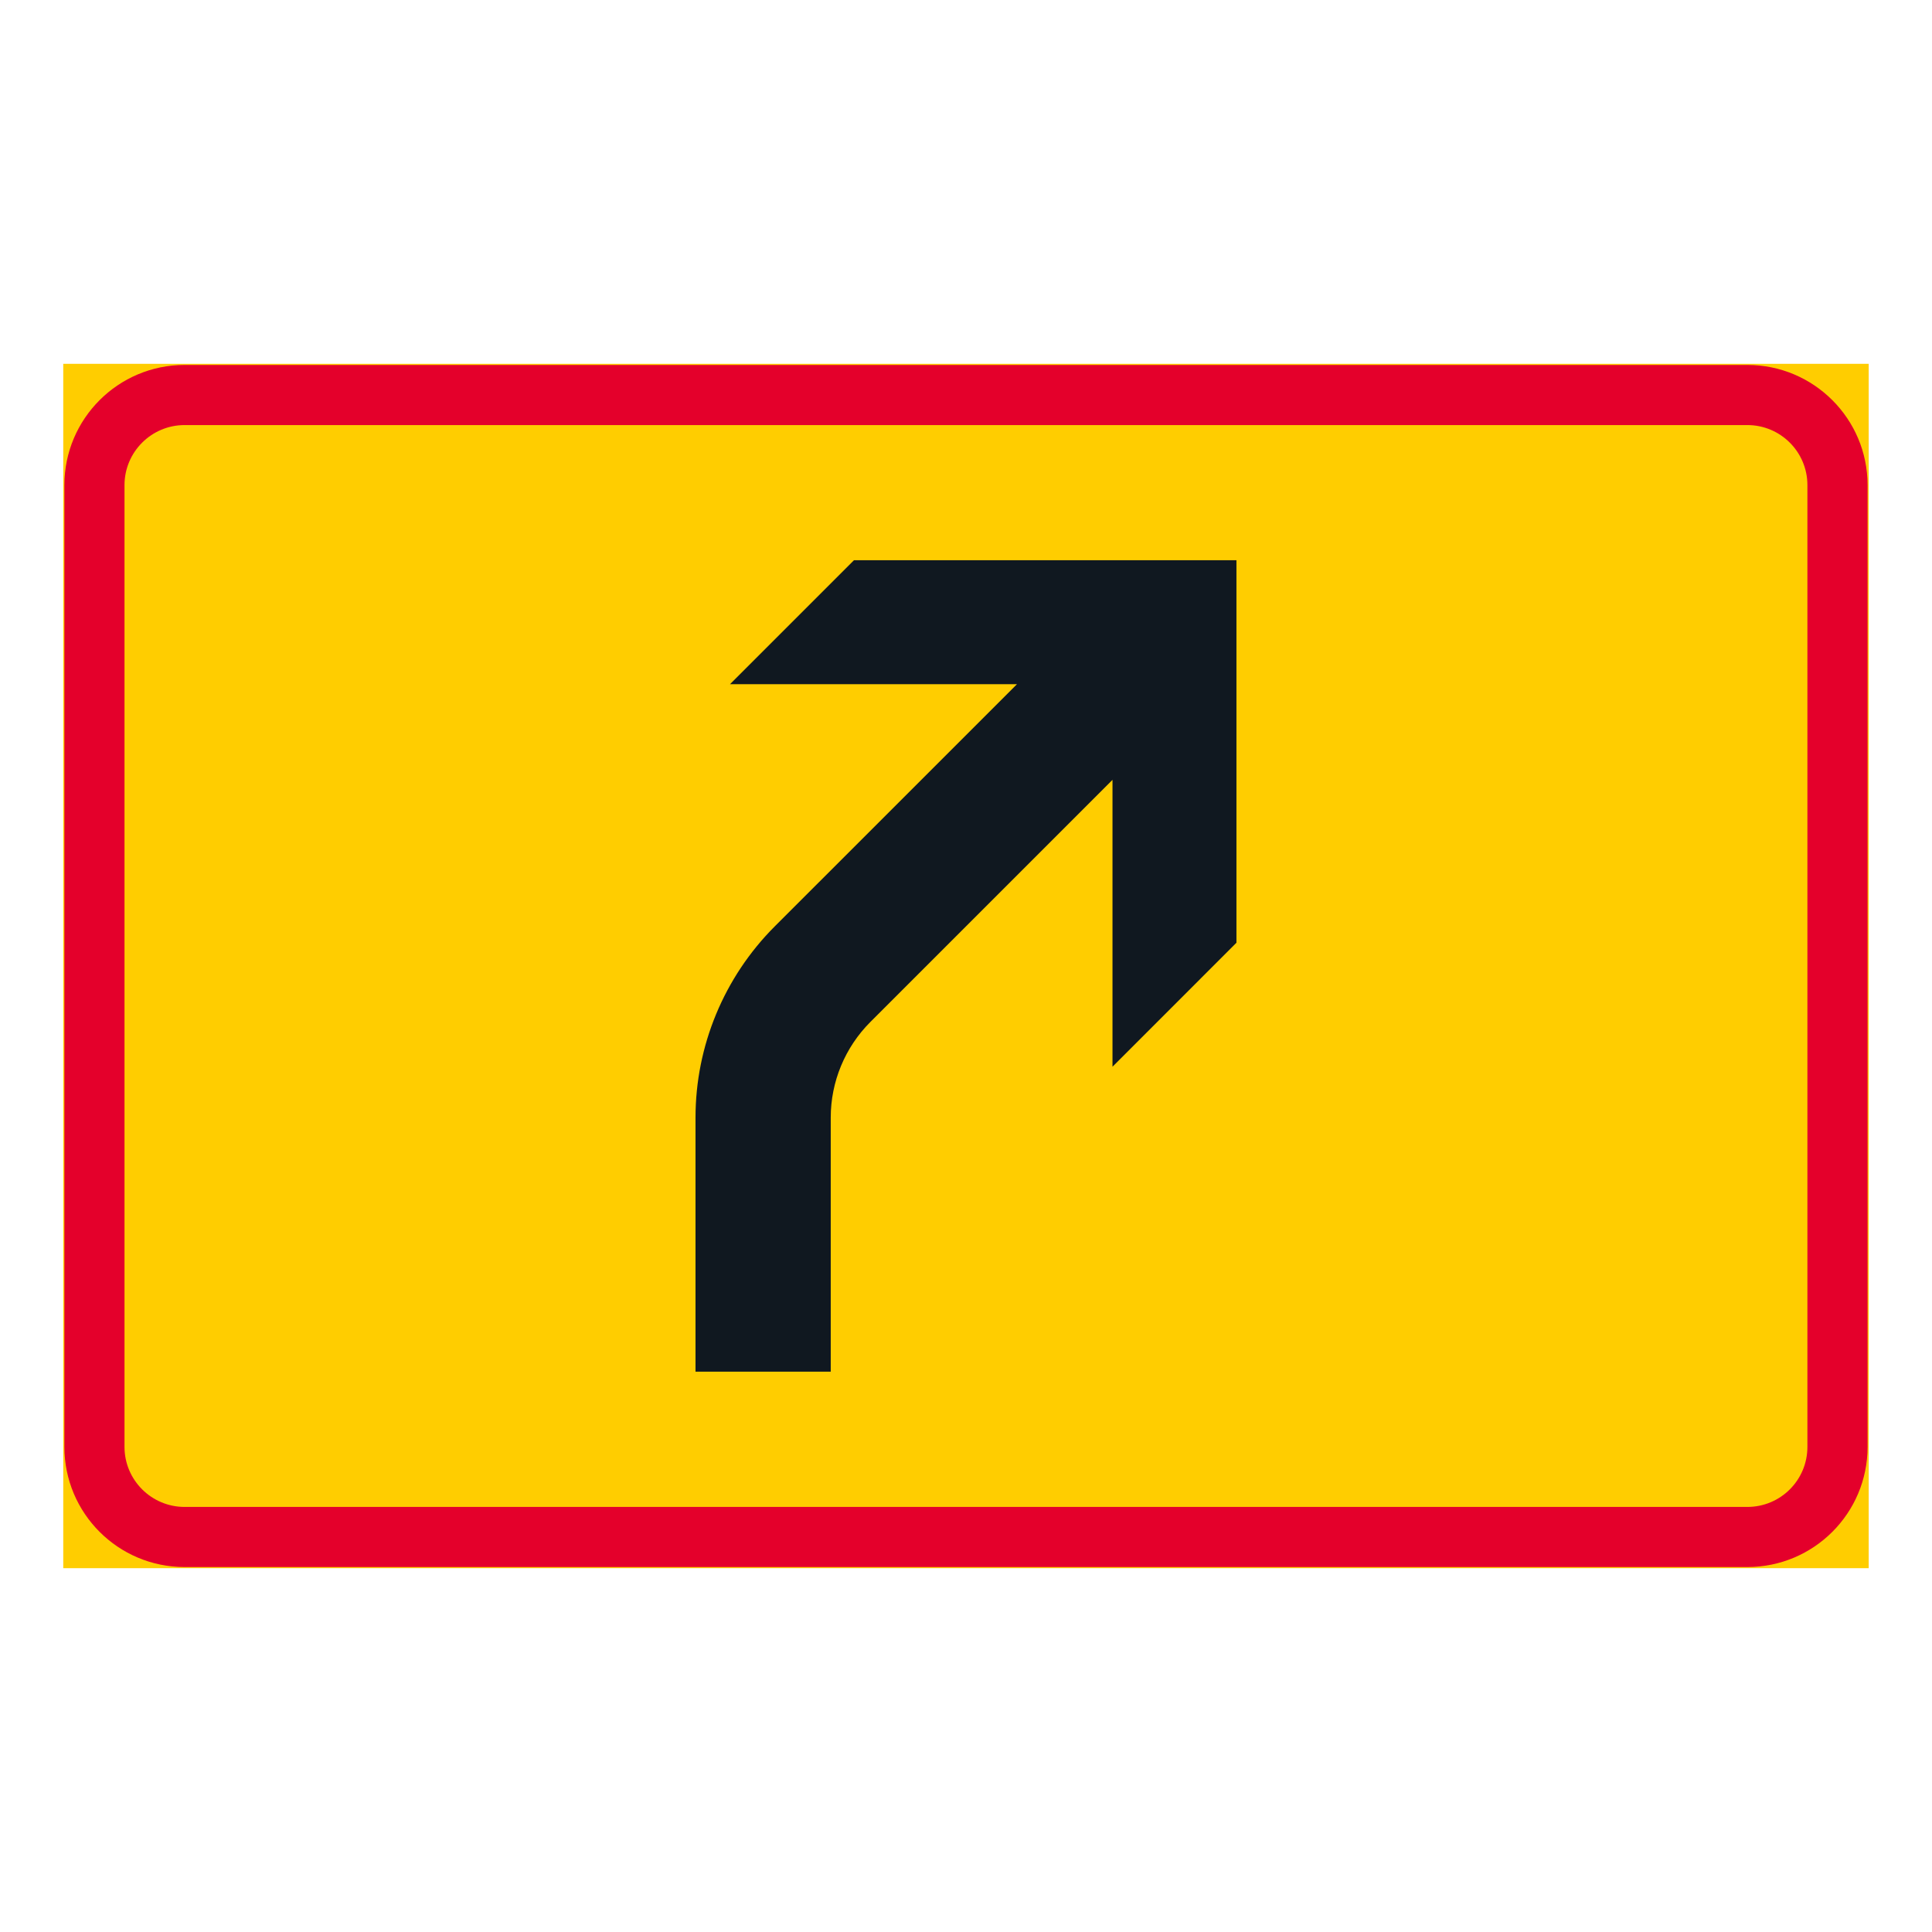<?xml version="1.0" encoding="utf-8"?>
<!-- Generator: Adobe Illustrator 27.0.1, SVG Export Plug-In . SVG Version: 6.00 Build 0)  -->
<svg version="1.1" id="Layer_1" xmlns="http://www.w3.org/2000/svg" xmlns:xlink="http://www.w3.org/1999/xlink" x="0px" y="0px"
	 viewBox="0 0 425.2 425.2" style="enable-background:new 0 0 425.2 425.2;" xml:space="preserve">
<style type="text/css">
	.st0{fill:#FFCD00;stroke:#FFCD00;stroke-width:0.5;stroke-miterlimit:10;}
	.st1{fill:#E4002B;}
	.st2{fill:#FFCD00;}
	.st3{fill:#101820;}
</style>
<g id="LWPOLYLINE_63_">
	<rect x="14.17" y="80.32" class="st0" width="396.85" height="264.56"/>
</g>
<g id="LWPOLYLINE_62_">
	<path class="st1" d="M384.56,344.88H40.63c-14.62,0-26.46-11.84-26.46-26.45V106.77c0-14.61,11.85-26.45,26.46-26.45h343.93
		c14.61,0,26.46,11.85,26.46,26.45v211.65C411.03,333.03,399.17,344.88,384.56,344.88z"/>
</g>
<g id="LWPOLYLINE_61_">
	<path class="st2" d="M384.56,331.65H40.63c-7.3,0-13.23-5.92-13.23-13.22V106.77c0-7.3,5.93-13.22,13.23-13.22h343.93
		c7.31,0,13.22,5.92,13.22,13.22v211.65C397.79,325.73,391.88,331.65,384.56,331.65z"/>
</g>
<g id="LWPOLYLINE_88_">
	<path class="st3" d="M223.8,150.6l-53.29,53.28c-11.16,11.17-17.44,26.31-17.44,42.09v55.91h29.76v-55.91
		c0-7.9,3.14-15.46,8.72-21.05l53.29-53.29v63.14l27.28-27.29v-84.18h-84.18l-27.28,27.28H223.8"/>
</g>
</svg>

